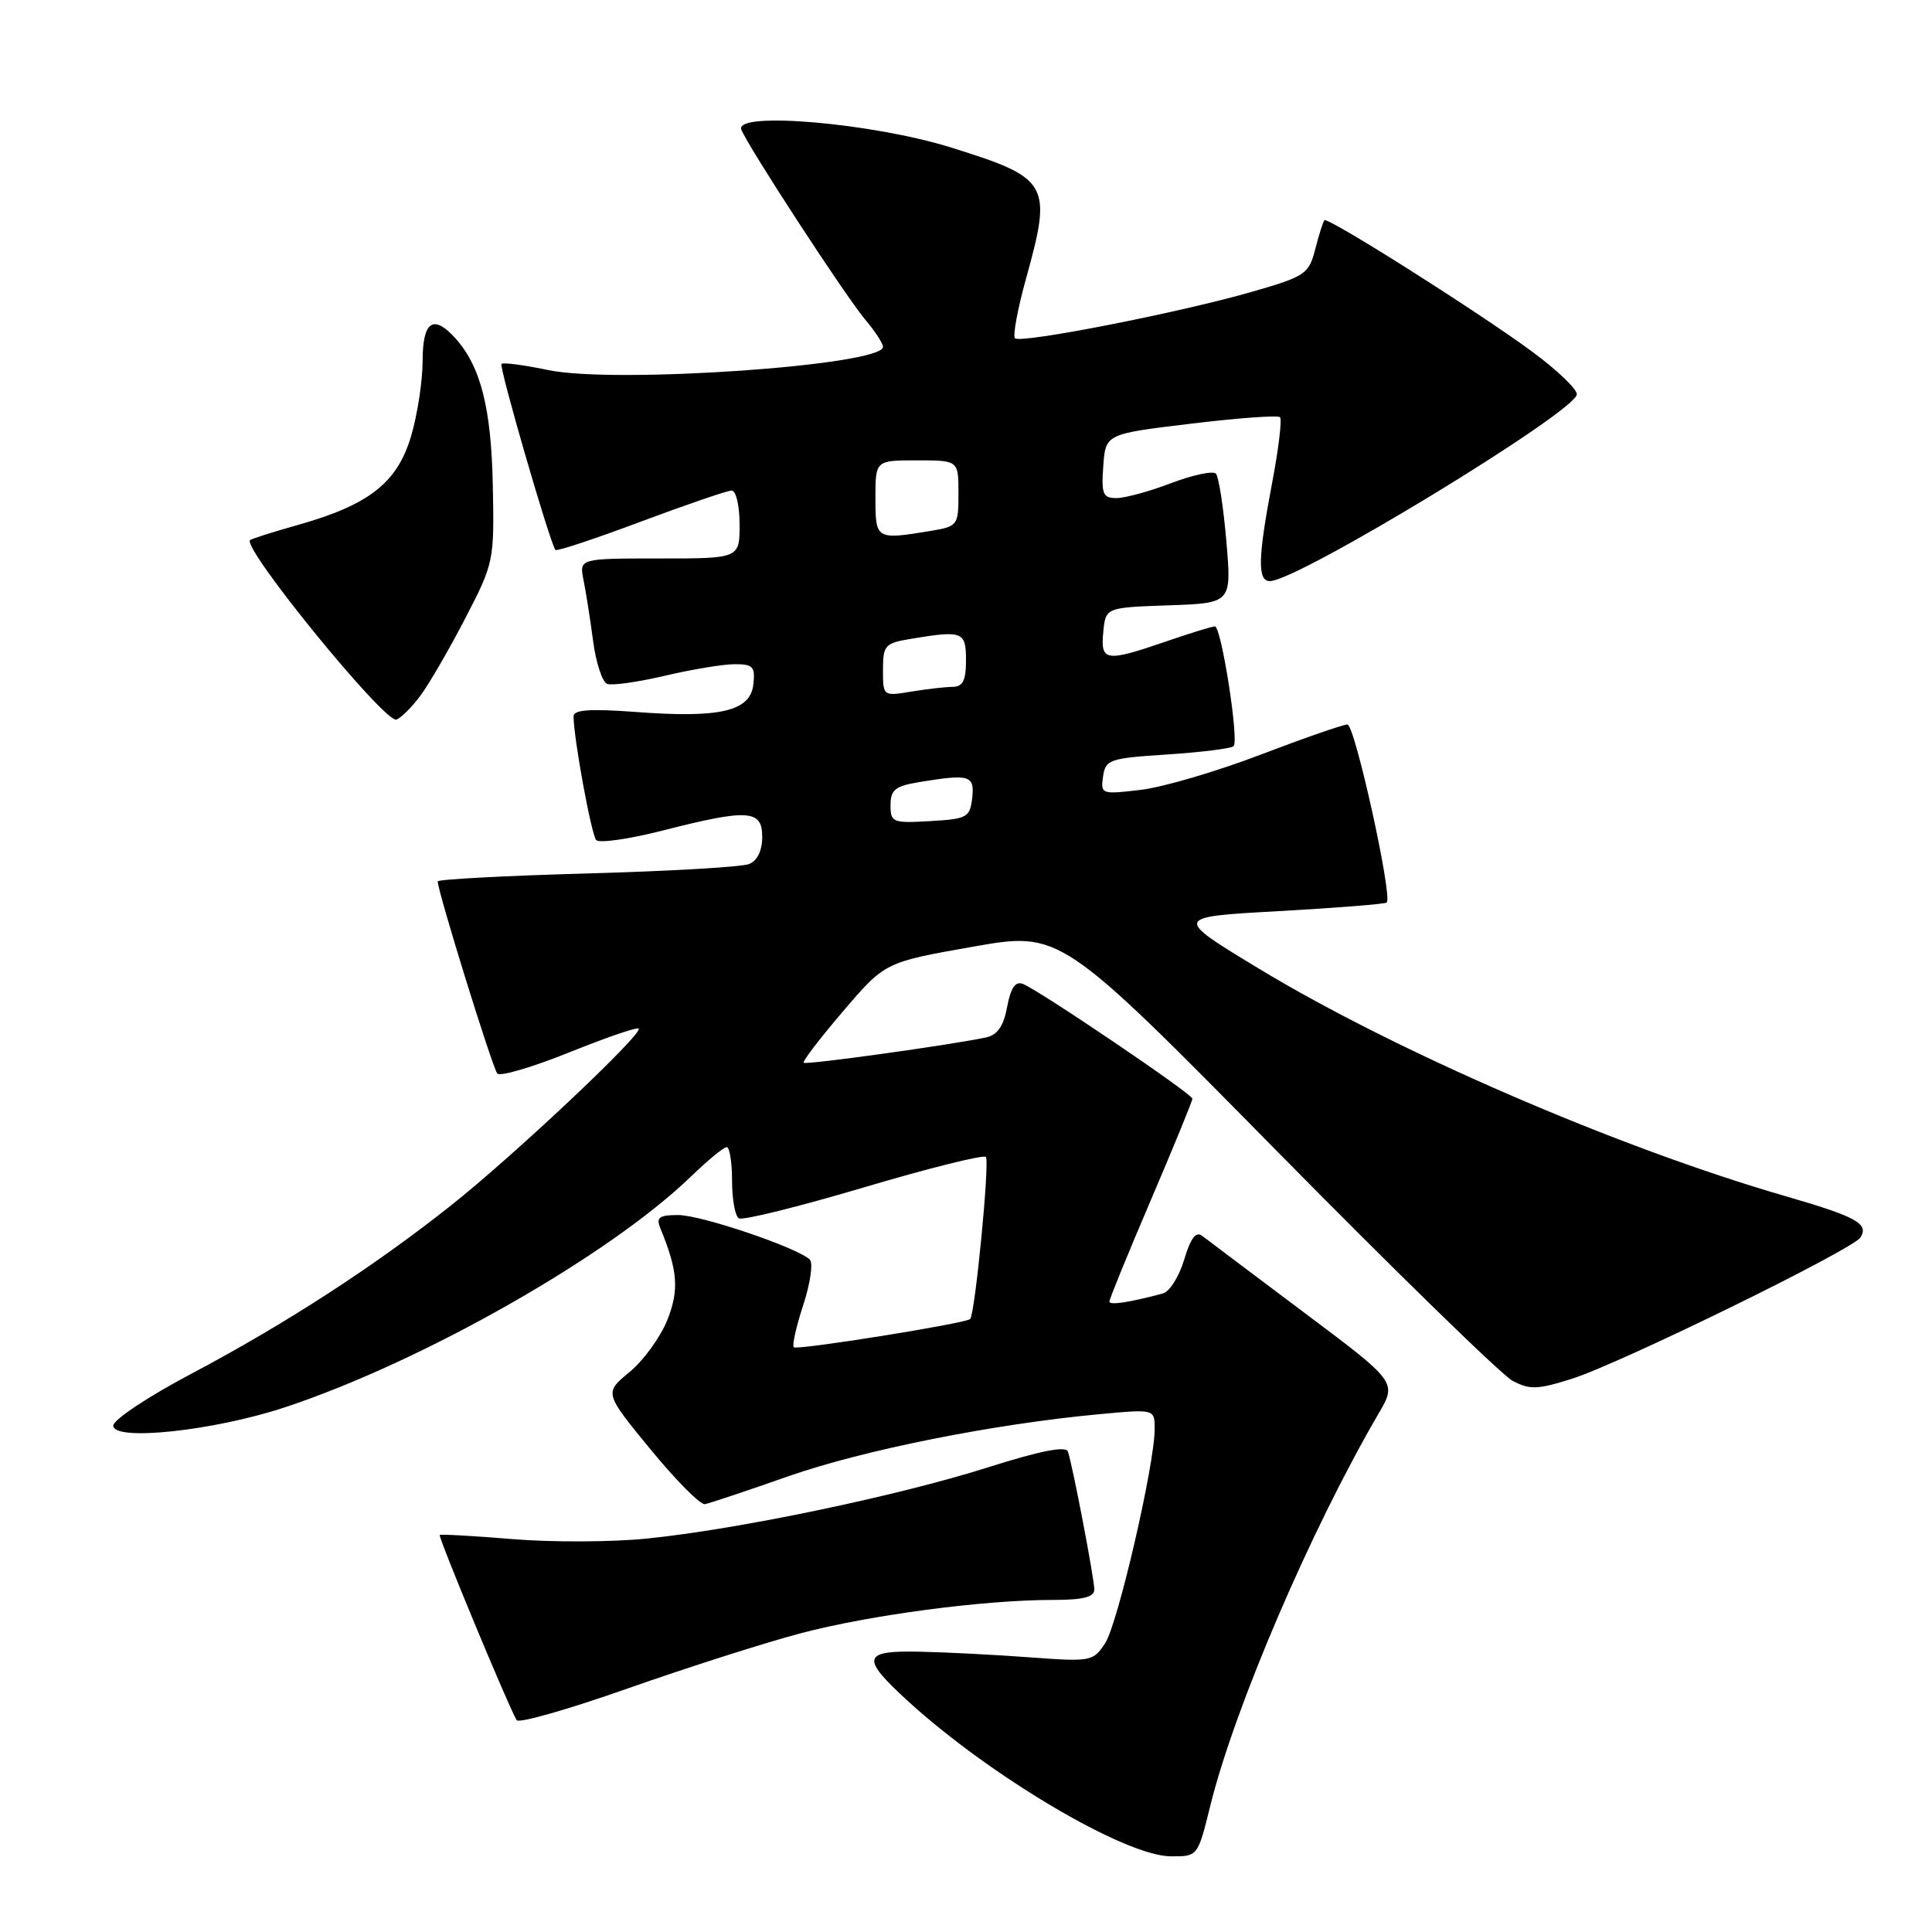 <?xml version="1.0" encoding="UTF-8" standalone="no"?>
<!DOCTYPE svg PUBLIC "-//W3C//DTD SVG 1.1//EN" "http://www.w3.org/Graphics/SVG/1.1/DTD/svg11.dtd" >
<svg xmlns="http://www.w3.org/2000/svg" xmlns:xlink="http://www.w3.org/1999/xlink" version="1.1" viewBox="0 0 256 256">
 <g >
 <path fill="currentColor"
d=" M 160.36 239.31 C 163.58 226.26 173.72 202.63 182.66 187.32 C 185.11 183.14 185.11 183.14 172.80 173.92 C 166.04 168.84 159.97 164.28 159.31 163.77 C 158.47 163.12 157.77 164.03 156.91 166.91 C 156.24 169.14 154.98 171.15 154.10 171.39 C 149.61 172.59 147.00 172.98 147.00 172.46 C 147.00 172.14 149.47 166.08 152.50 159.00 C 155.53 151.92 158.00 145.88 158.00 145.58 C 158.00 144.96 137.64 131.18 135.53 130.37 C 134.54 129.99 133.92 130.90 133.45 133.43 C 132.97 135.99 132.16 137.15 130.64 137.47 C 125.79 138.49 106.79 141.13 106.49 140.82 C 106.31 140.64 108.66 137.57 111.71 134.00 C 117.26 127.50 117.26 127.50 128.88 125.45 C 140.50 123.40 140.50 123.40 169.14 152.47 C 184.89 168.46 198.96 182.17 200.40 182.95 C 202.69 184.17 203.70 184.14 208.27 182.70 C 214.65 180.69 245.54 165.56 246.52 163.97 C 247.66 162.13 246.01 161.23 236.49 158.47 C 214.45 152.09 184.93 139.33 166.76 128.32 C 155.50 121.50 155.50 121.50 169.44 120.73 C 177.10 120.30 183.54 119.79 183.75 119.59 C 184.55 118.79 179.52 96.00 178.54 96.00 C 177.97 96.00 172.77 97.81 167.00 100.01 C 161.22 102.22 154.10 104.31 151.16 104.66 C 145.95 105.28 145.83 105.24 146.16 102.90 C 146.48 100.64 146.99 100.47 154.70 99.97 C 159.21 99.67 163.15 99.18 163.46 98.87 C 164.20 98.13 161.83 83.00 160.98 83.00 C 160.61 83.00 157.70 83.90 154.50 85.00 C 146.50 87.75 145.81 87.65 146.19 83.75 C 146.50 80.50 146.50 80.50 154.85 80.21 C 163.20 79.92 163.20 79.92 162.50 71.71 C 162.11 67.19 161.49 63.17 161.11 62.76 C 160.74 62.36 158.08 62.92 155.20 64.01 C 152.33 65.11 149.06 66.00 147.93 66.00 C 146.14 66.00 145.92 65.47 146.19 61.75 C 146.50 57.50 146.50 57.50 157.80 56.14 C 164.02 55.39 169.34 55.00 169.61 55.28 C 169.89 55.56 169.42 59.48 168.56 64.00 C 166.67 73.98 166.60 77.00 168.27 77.00 C 171.93 77.00 208.82 54.55 208.94 52.25 C 208.97 51.56 206.30 49.01 203.00 46.58 C 195.85 41.31 175.94 28.72 175.49 29.18 C 175.32 29.36 174.78 31.07 174.28 33.00 C 173.43 36.31 172.99 36.62 165.94 38.65 C 156.45 41.40 135.23 45.56 134.49 44.82 C 134.18 44.51 134.84 40.94 135.96 36.90 C 139.45 24.32 139.04 23.61 126.00 19.54 C 115.57 16.29 97.30 14.72 98.23 17.17 C 99.09 19.39 111.93 39.10 114.63 42.33 C 115.94 43.88 117.00 45.51 117.00 45.96 C 117.00 48.42 81.51 50.89 72.67 49.04 C 69.46 48.37 66.67 48.00 66.45 48.22 C 66.09 48.58 72.89 72.03 73.60 72.87 C 73.77 73.08 78.86 71.39 84.91 69.12 C 90.96 66.86 96.38 65.00 96.95 65.00 C 97.53 65.00 98.00 67.03 98.00 69.50 C 98.00 74.00 98.00 74.00 87.38 74.00 C 76.75 74.00 76.75 74.00 77.32 76.86 C 77.64 78.43 78.21 82.07 78.59 84.94 C 78.97 87.82 79.81 90.37 80.45 90.62 C 81.09 90.86 84.51 90.38 88.06 89.55 C 91.60 88.71 95.77 88.02 97.32 88.01 C 99.79 88.00 100.09 88.33 99.82 90.71 C 99.40 94.25 95.43 95.18 84.25 94.34 C 78.18 93.89 76.00 94.04 76.00 94.92 C 76.00 97.75 78.35 110.57 79.00 111.31 C 79.39 111.75 83.34 111.19 87.77 110.06 C 99.14 107.16 101.00 107.27 101.00 110.89 C 101.00 112.71 100.35 114.05 99.25 114.49 C 98.29 114.88 88.61 115.44 77.75 115.74 C 66.89 116.04 58.00 116.52 58.00 116.79 C 58.00 118.12 65.28 141.60 65.90 142.25 C 66.29 142.67 70.57 141.40 75.42 139.45 C 80.26 137.50 84.41 136.07 84.63 136.29 C 85.27 136.93 68.19 153.03 59.83 159.67 C 49.64 167.77 37.76 175.47 25.26 182.08 C 19.62 185.06 15.01 188.13 15.01 188.90 C 15.00 191.02 28.37 189.59 37.80 186.46 C 56.02 180.42 80.72 166.37 91.54 155.91 C 93.76 153.76 95.90 152.00 96.29 152.00 C 96.68 152.00 97.00 154.00 97.00 156.44 C 97.00 158.88 97.40 161.13 97.90 161.44 C 98.39 161.74 105.82 159.90 114.42 157.35 C 123.01 154.80 130.31 152.98 130.63 153.30 C 131.17 153.84 129.20 174.13 128.55 174.78 C 127.97 175.36 105.60 178.94 105.18 178.52 C 104.94 178.27 105.51 175.75 106.44 172.90 C 107.37 170.06 107.76 167.36 107.31 166.91 C 105.75 165.35 92.93 161.00 89.87 161.00 C 87.33 161.00 86.91 161.31 87.50 162.75 C 89.83 168.43 90.01 170.93 88.41 174.94 C 87.50 177.20 85.26 180.29 83.41 181.81 C 80.06 184.57 80.06 184.57 86.19 192.04 C 89.55 196.14 92.80 199.41 93.40 199.31 C 94.01 199.20 99.00 197.53 104.50 195.60 C 114.40 192.13 131.75 188.67 145.75 187.38 C 153.00 186.71 153.00 186.71 153.00 189.35 C 153.00 194.06 148.12 215.16 146.44 217.73 C 144.86 220.14 144.55 220.20 136.65 219.62 C 132.17 219.28 125.58 218.94 122.00 218.86 C 114.24 218.68 113.99 219.62 120.27 225.37 C 131.18 235.35 149.06 245.93 155.11 245.97 C 158.71 246.00 158.71 246.00 160.36 239.31 Z  M 106.12 216.41 C 115.31 213.99 130.36 212.00 139.46 212.00 C 143.53 212.00 145.00 211.63 145.00 210.61 C 145.00 209.18 142.18 194.43 141.51 192.35 C 141.25 191.56 137.86 192.23 130.82 194.46 C 118.84 198.25 97.77 202.65 85.70 203.87 C 81.09 204.34 73.08 204.37 67.91 203.94 C 62.74 203.51 58.40 203.27 58.27 203.40 C 58.03 203.63 67.45 226.31 68.46 227.93 C 68.74 228.38 75.38 226.48 83.23 223.71 C 91.08 220.95 101.38 217.66 106.12 216.41 Z  M 55.74 92.13 C 56.87 90.61 59.53 86.02 61.65 81.93 C 65.44 74.62 65.50 74.34 65.30 64.35 C 65.10 54.06 63.69 48.52 60.31 44.79 C 57.41 41.59 56.00 42.58 56.00 47.82 C 56.00 50.47 55.31 54.98 54.46 57.83 C 52.63 63.97 48.90 66.90 39.50 69.55 C 36.20 70.48 33.34 71.39 33.14 71.56 C 32.01 72.57 51.05 95.92 52.54 95.35 C 53.17 95.10 54.62 93.66 55.74 92.13 Z  M 118.00 106.68 C 118.00 104.66 118.62 104.16 121.75 103.64 C 128.50 102.53 129.16 102.72 128.82 105.75 C 128.52 108.31 128.15 108.52 123.25 108.80 C 118.28 109.09 118.00 108.98 118.00 106.68 Z  M 117.00 88.76 C 117.00 85.49 117.25 85.22 120.75 84.64 C 127.58 83.51 128.00 83.68 128.00 87.50 C 128.00 90.16 127.58 91.00 126.25 91.01 C 125.29 91.02 122.81 91.30 120.75 91.64 C 117.01 92.26 117.00 92.25 117.00 88.76 Z  M 116.00 66.00 C 116.00 61.00 116.00 61.00 121.50 61.00 C 127.00 61.00 127.00 61.00 127.00 65.37 C 127.00 69.64 126.92 69.75 123.25 70.36 C 116.08 71.54 116.00 71.49 116.00 66.00 Z "/>
</g>
</svg>